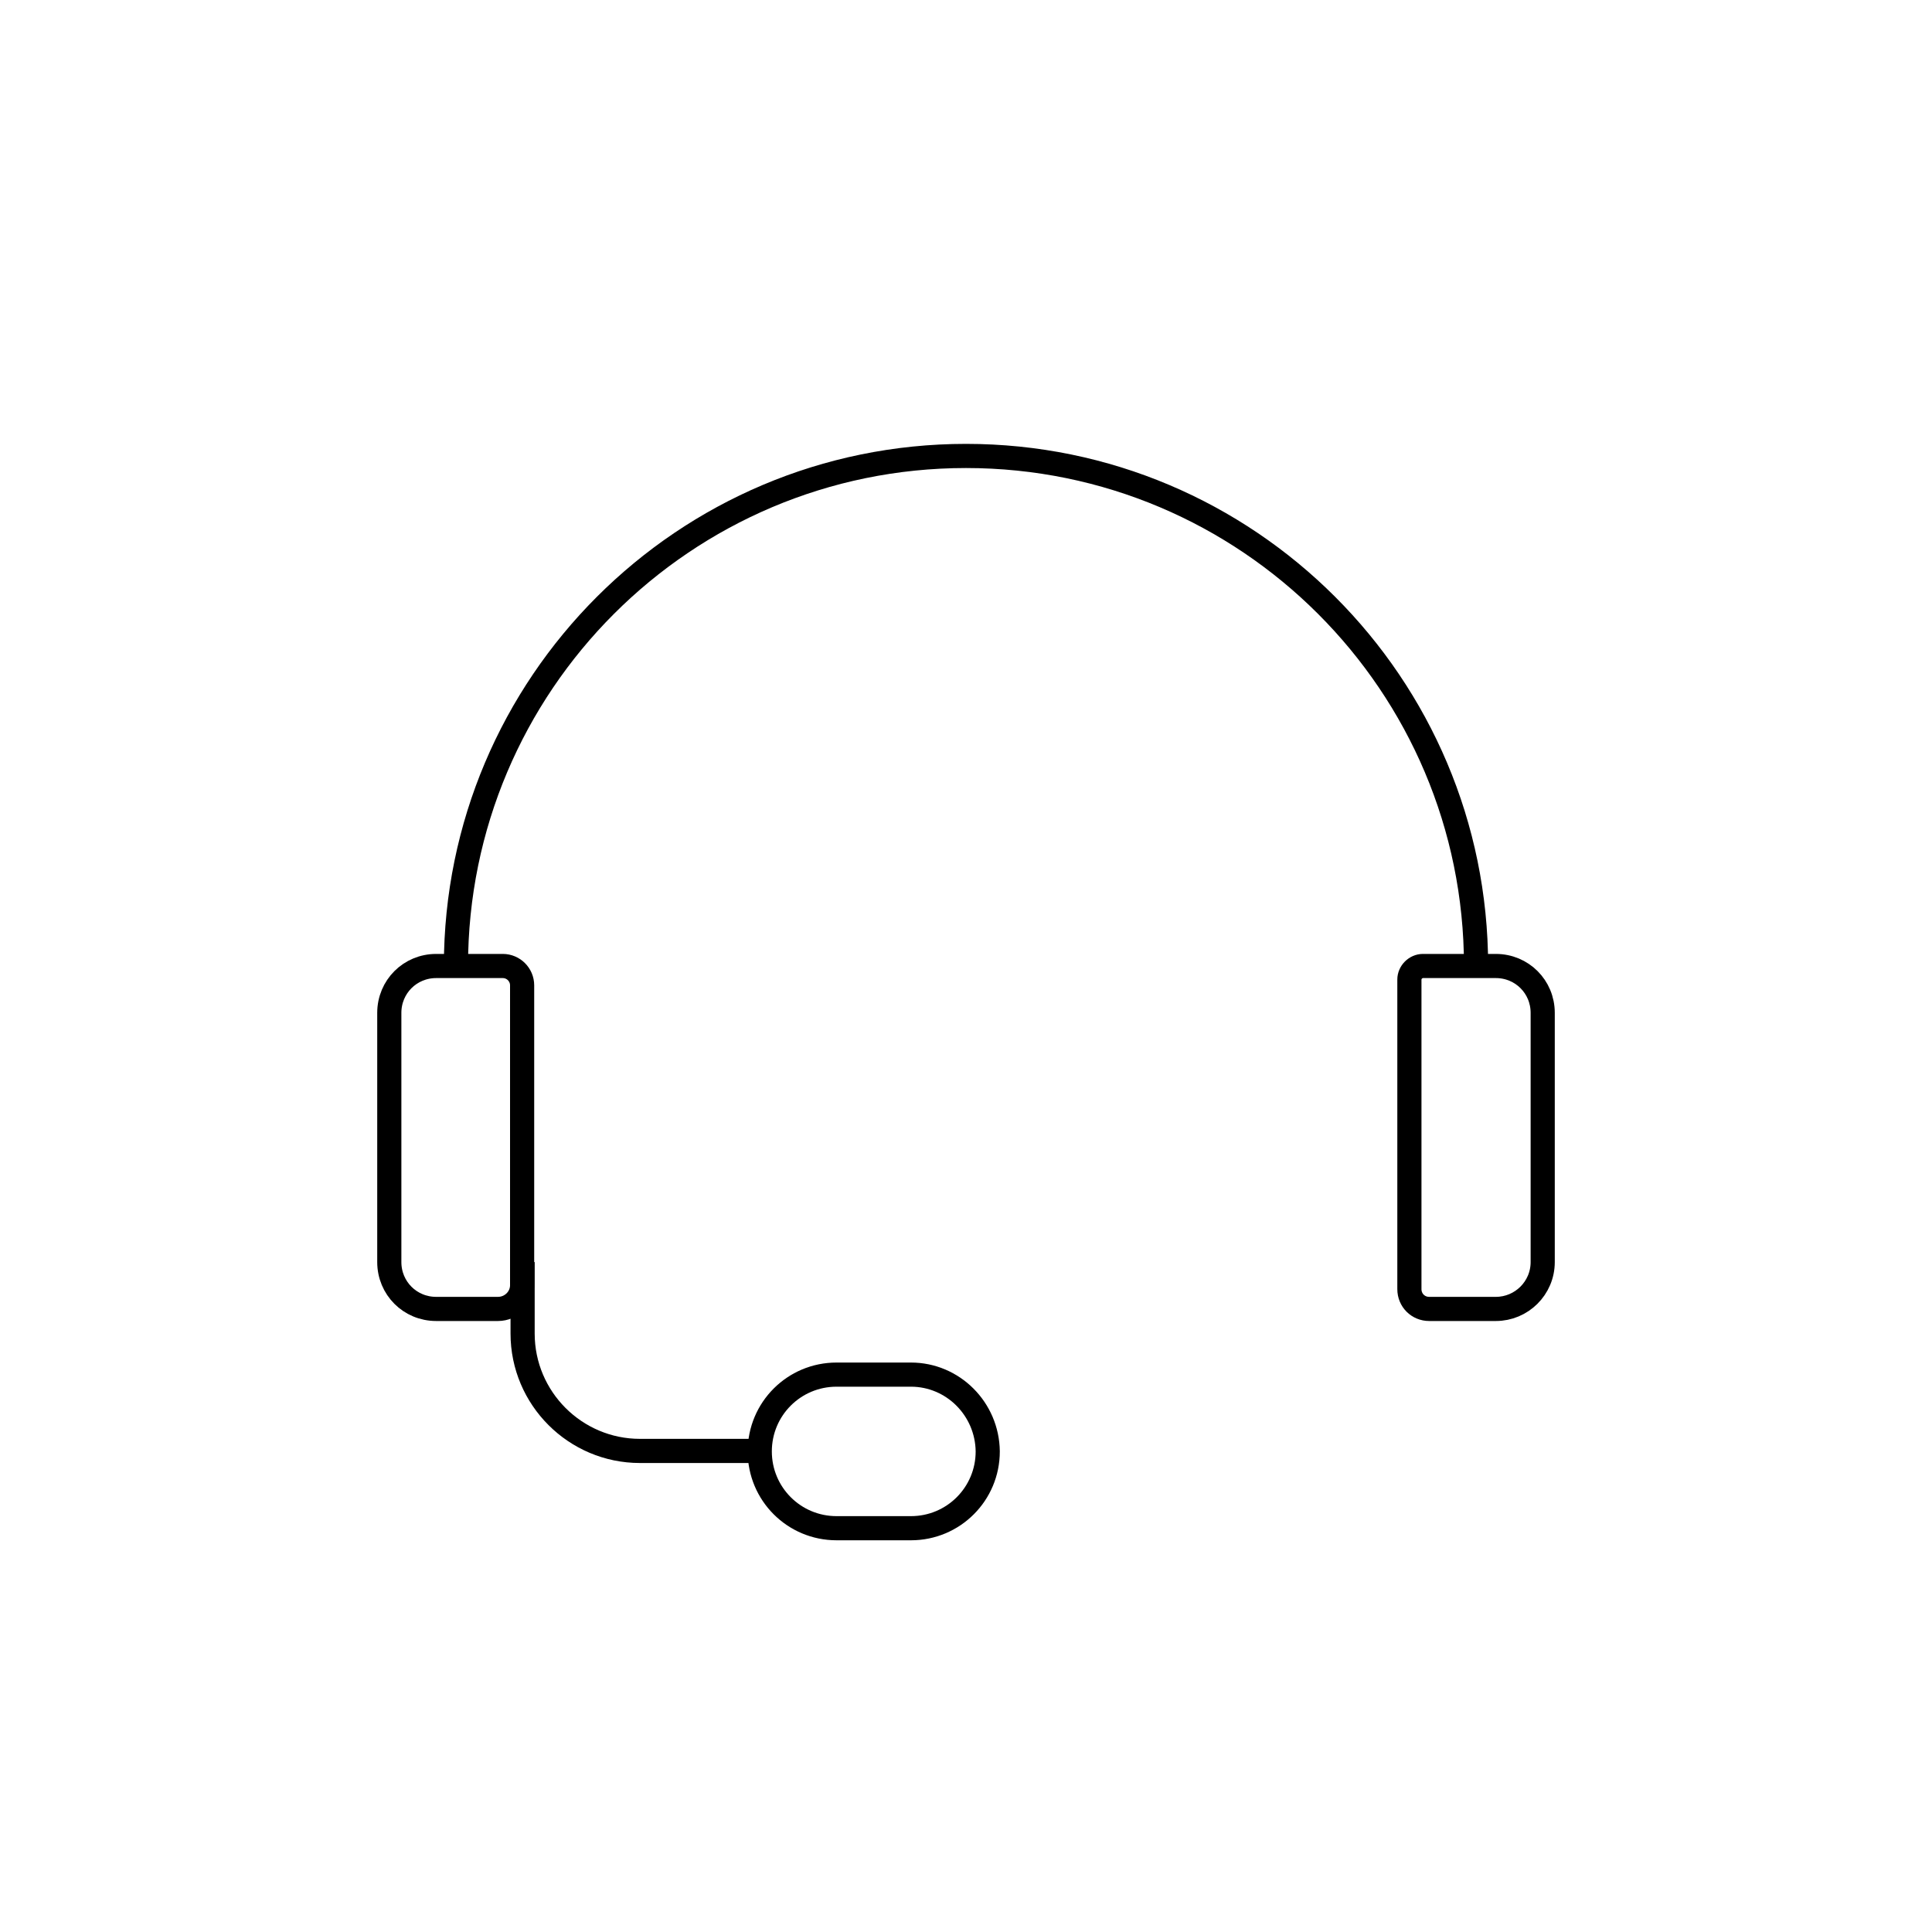 <?xml version="1.0" encoding="utf-8"?>
<!-- Generator: Adobe Illustrator 18.1.1, SVG Export Plug-In . SVG Version: 6.00 Build 0)  -->
<svg version="1.1" id="Ebene_1" xmlns="http://www.w3.org/2000/svg" xmlns:xlink="http://www.w3.org/1999/xlink" x="0px" y="0px"
	 viewBox="0 0 400 400" enable-background="new 0 0 400 400" xml:space="preserve">
<path fill="none" stroke="#000000" stroke-width="5" stroke-miterlimit="10" d="M94.4,200c0-58.3,47.3-105.6,105.6-105.6
	S305.6,141.7,305.6,200"/>
<path fill="none" stroke="#000000" stroke-width="5" stroke-miterlimit="10" d="M103.1,271H90.3c-5.4,0-9.7-4.3-9.7-9.7v-51.6
	c0-5.4,4.3-9.7,9.7-9.7h13.8c2.2,0,4,1.8,4,4v61.9C108.2,268.7,105.9,271,103.1,271z"/>
<path fill="none" stroke="#000000" stroke-width="5" stroke-miterlimit="10" d="M309.7,271h-13.8c-2.3,0-4.1-1.8-4.1-4.1v-64.1
	c0-1.5,1.3-2.8,2.8-2.8h15.1c5.4,0,9.7,4.3,9.7,9.7v51.6C319.4,266.7,315,271,309.7,271z"/>
<path fill="none" stroke="#000000" stroke-width="5" stroke-miterlimit="10" d="M159.3,300.4h-26.8c-13.4,0-24.3-10.9-24.3-24.3v0
	v-14.8"/>
<path fill="none" stroke="#000000" stroke-width="5" stroke-miterlimit="10" d="M188.6,284.6h-15.4c-8.8,0-15.9,7.1-15.9,15.9v0
	c0,8.8,7.1,15.9,15.9,15.9h15.4c8.8,0,15.9-7.1,15.9-15.9v0C204.4,291.7,197.3,284.6,188.6,284.6z"/>
</svg>
